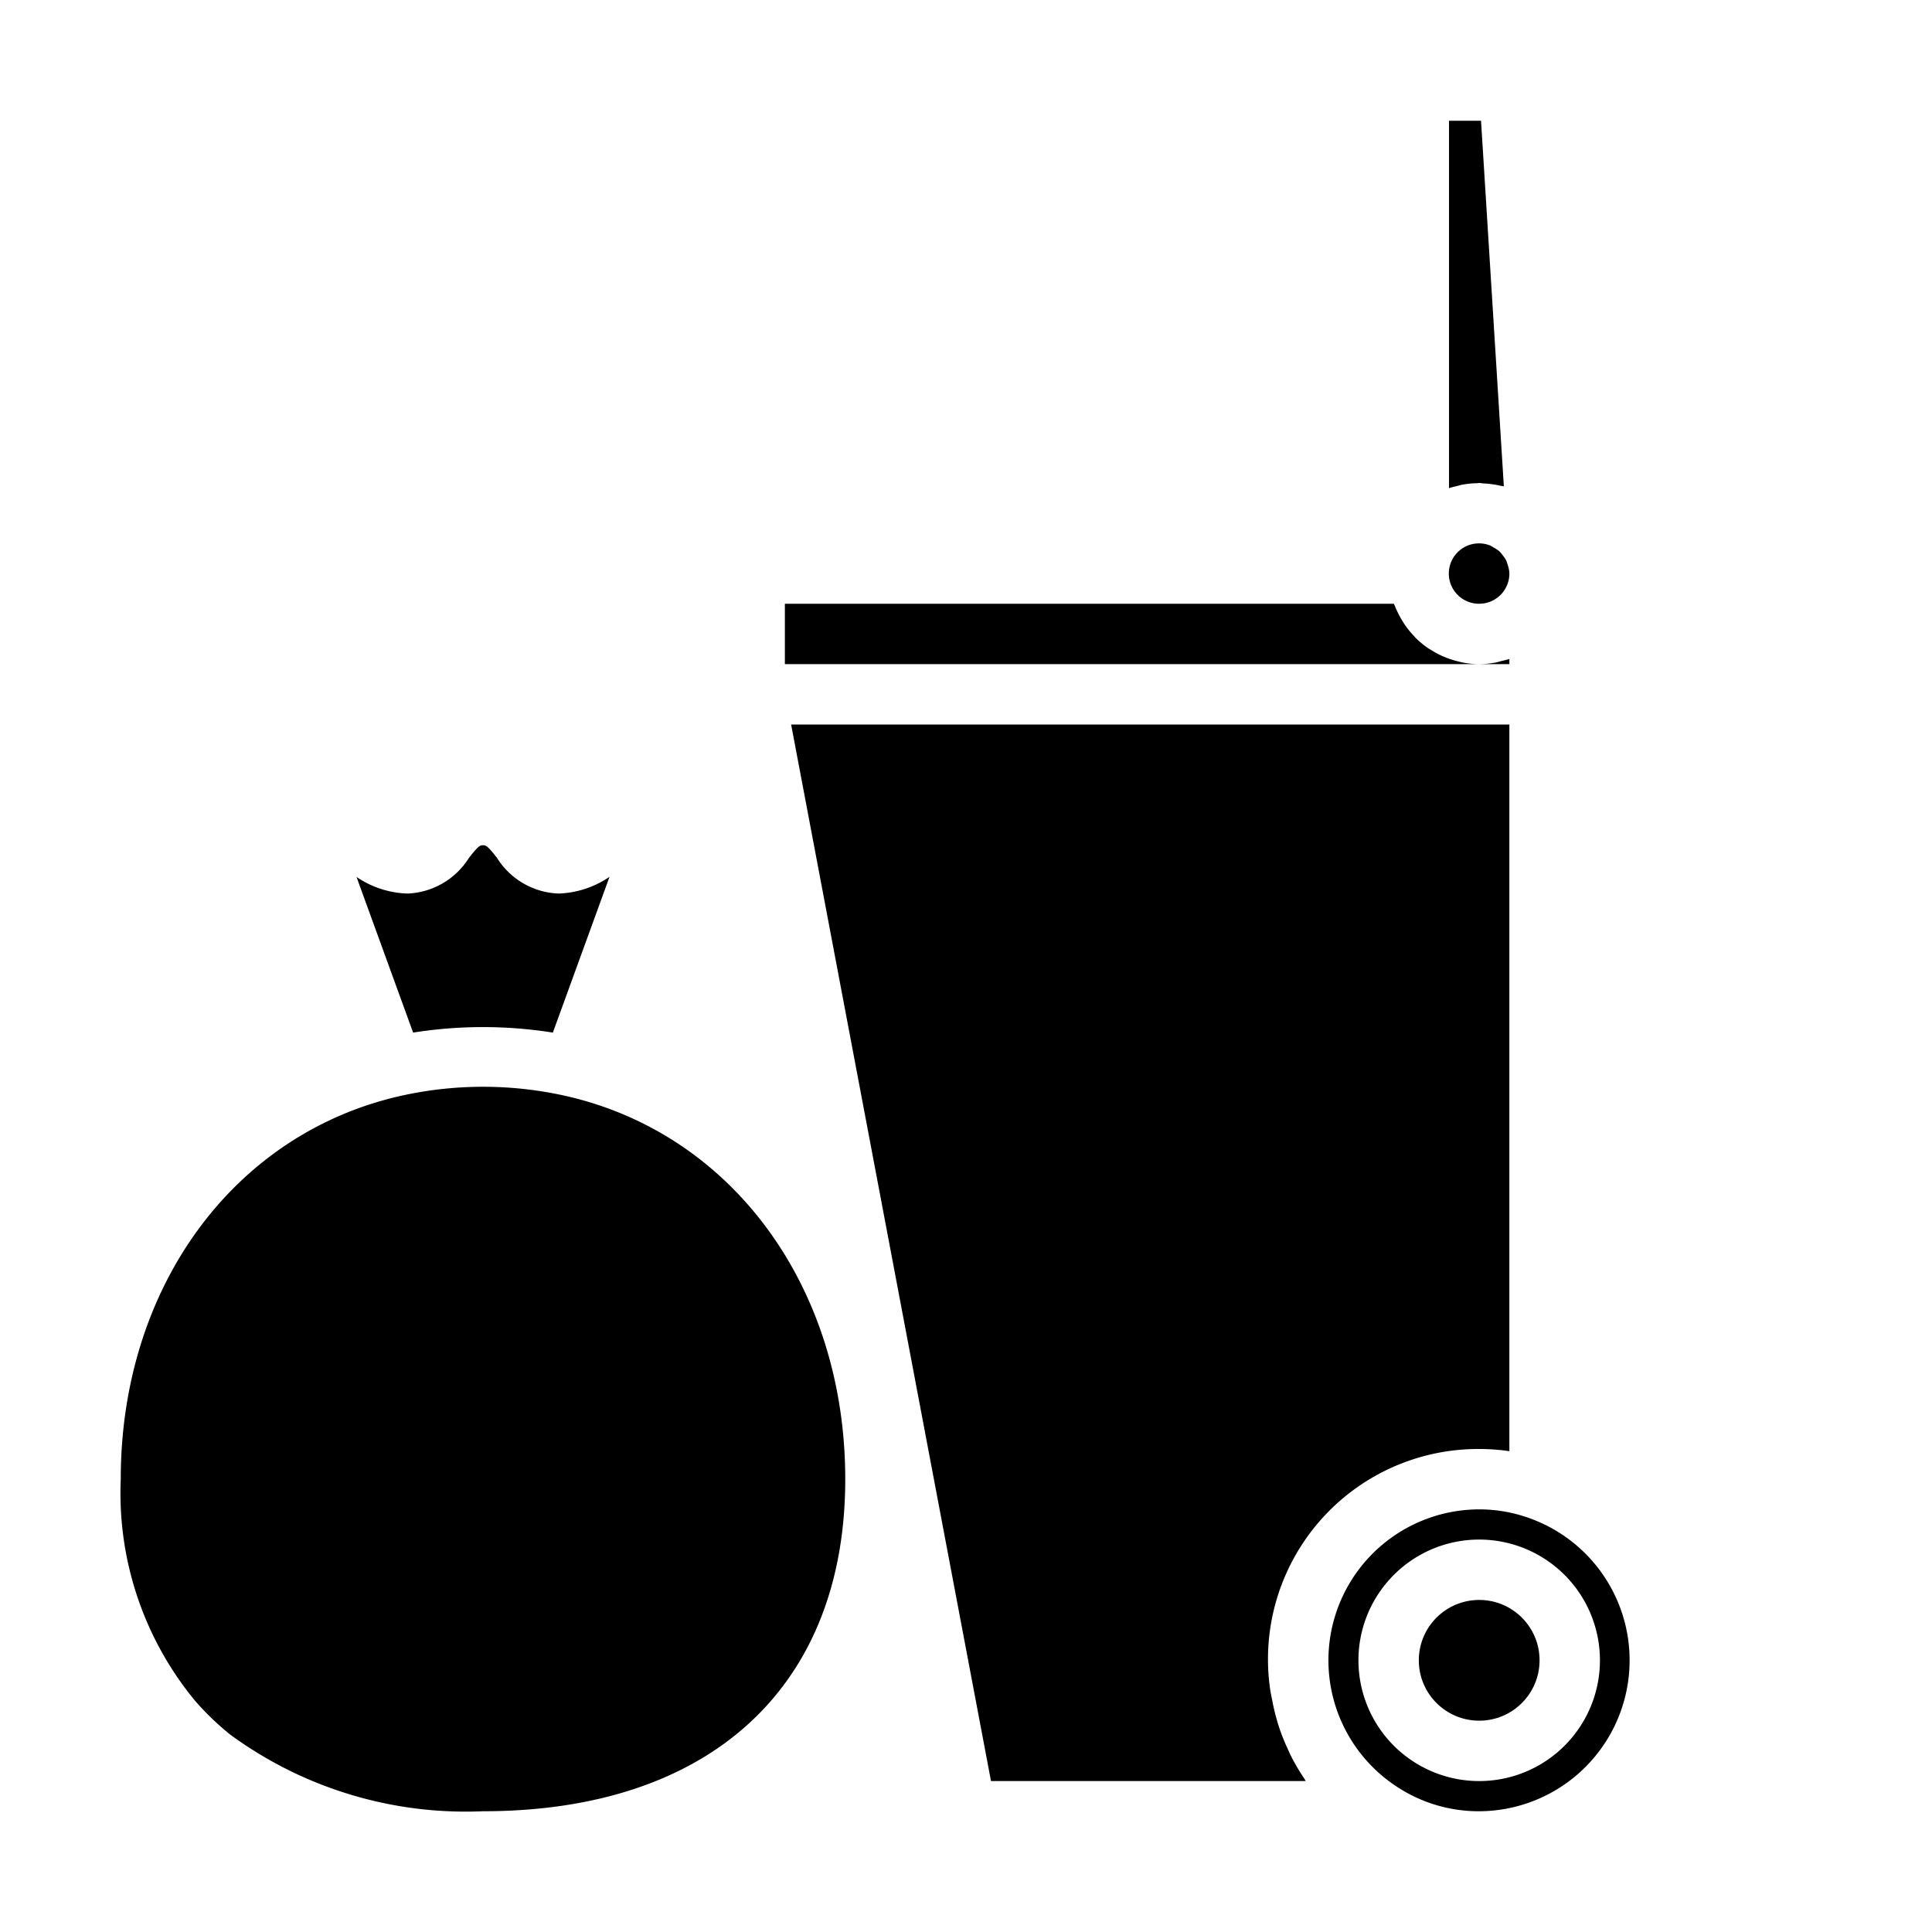 <svg xmlns="http://www.w3.org/2000/svg" viewBox="0 0 64 64" x="0px" y="0px"><g><path d="M18.748,36.306a12.505,12.505,0,0,0-5.49,0C7.718,37.562,4,42.663,4,49a10.806,10.806,0,0,0,2.463,7.342,9.083,9.083,0,0,0,1.166,1.121A13.2,13.2,0,0,0,16,60c7.514,0,12-4.112,12-11C28,42.663,24.282,37.562,18.748,36.306Z"></path><path d="M11.81,29.05l1.875,5.156a14.788,14.788,0,0,1,4.629,0l1.877-5.16A3.175,3.175,0,0,1,18.5,29.6a2.514,2.514,0,0,1-2.038-1.185C16.152,28.021,16.1,28,16,28s-.153.021-.464.416A2.517,2.517,0,0,1,13.5,29.6,3.172,3.172,0,0,1,11.81,29.05Z"></path><path d="M49,48a6.925,6.925,0,0,1,1,.072V24H26.207l6.621,35H43.255c-.019-.027-.032-.058-.051-.086a7.014,7.014,0,0,1-.433-.733c-.047-.093-.087-.189-.131-.284-.092-.2-.176-.407-.248-.618-.037-.108-.072-.216-.1-.326-.063-.218-.113-.438-.155-.662-.019-.1-.043-.2-.057-.3A6.962,6.962,0,0,1,49,48Z"></path><path d="M50.672,50.294A4.875,4.875,0,0,0,49,50a5,5,0,0,0-2.759,9.166A4.918,4.918,0,0,0,49,60a5,5,0,0,0,1.672-9.706ZM49,59a4,4,0,1,1,4-4A4,4,0,0,1,49,59Z"></path><circle cx="49" cy="55" r="2"></circle><path d="M48.936,16.007c.022,0,.042-.007.064-.007.052,0,.1.013.152.015a3.084,3.084,0,0,1,.348.036c.065.011.129.022.192.038.042.009.085.013.125.024L49.061,4H48V16.171c.092-.032.19-.053.286-.076.048-.011.093-.028.142-.037A3.058,3.058,0,0,1,48.936,16.007Z"></path><path d="M50,21.829c-.086.03-.178.047-.268.07-.056.014-.11.033-.168.044A3,3,0,0,1,49,22h1Z"></path><path d="M49,20a1,1,0,0,0,1-.992v-.023a.974.974,0,0,0-.055-.271,1,1,0,0,0-.05-.146.977.977,0,0,0-.123-.183,1.074,1.074,0,0,0-.091-.111,1.01,1.01,0,0,0-.2-.135,1.163,1.163,0,0,0-.107-.064A1,1,0,1,0,49,20Z"></path><path d="M47.758,21.723a2.991,2.991,0,0,1-.339-.184c-.042-.026-.085-.049-.125-.076a3.14,3.14,0,0,1-.4-.333c-.021-.021-.037-.045-.058-.066a3.017,3.017,0,0,1-.279-.338c-.033-.046-.061-.094-.091-.141a3.071,3.071,0,0,1-.179-.329c-.024-.052-.047-.1-.068-.155-.014-.035-.033-.066-.045-.1H26v2H49a2.941,2.941,0,0,1-.551-.056c-.056-.01-.109-.026-.164-.039a3.15,3.15,0,0,1-.361-.113C47.868,21.77,47.813,21.748,47.758,21.723Z"></path></g></svg>